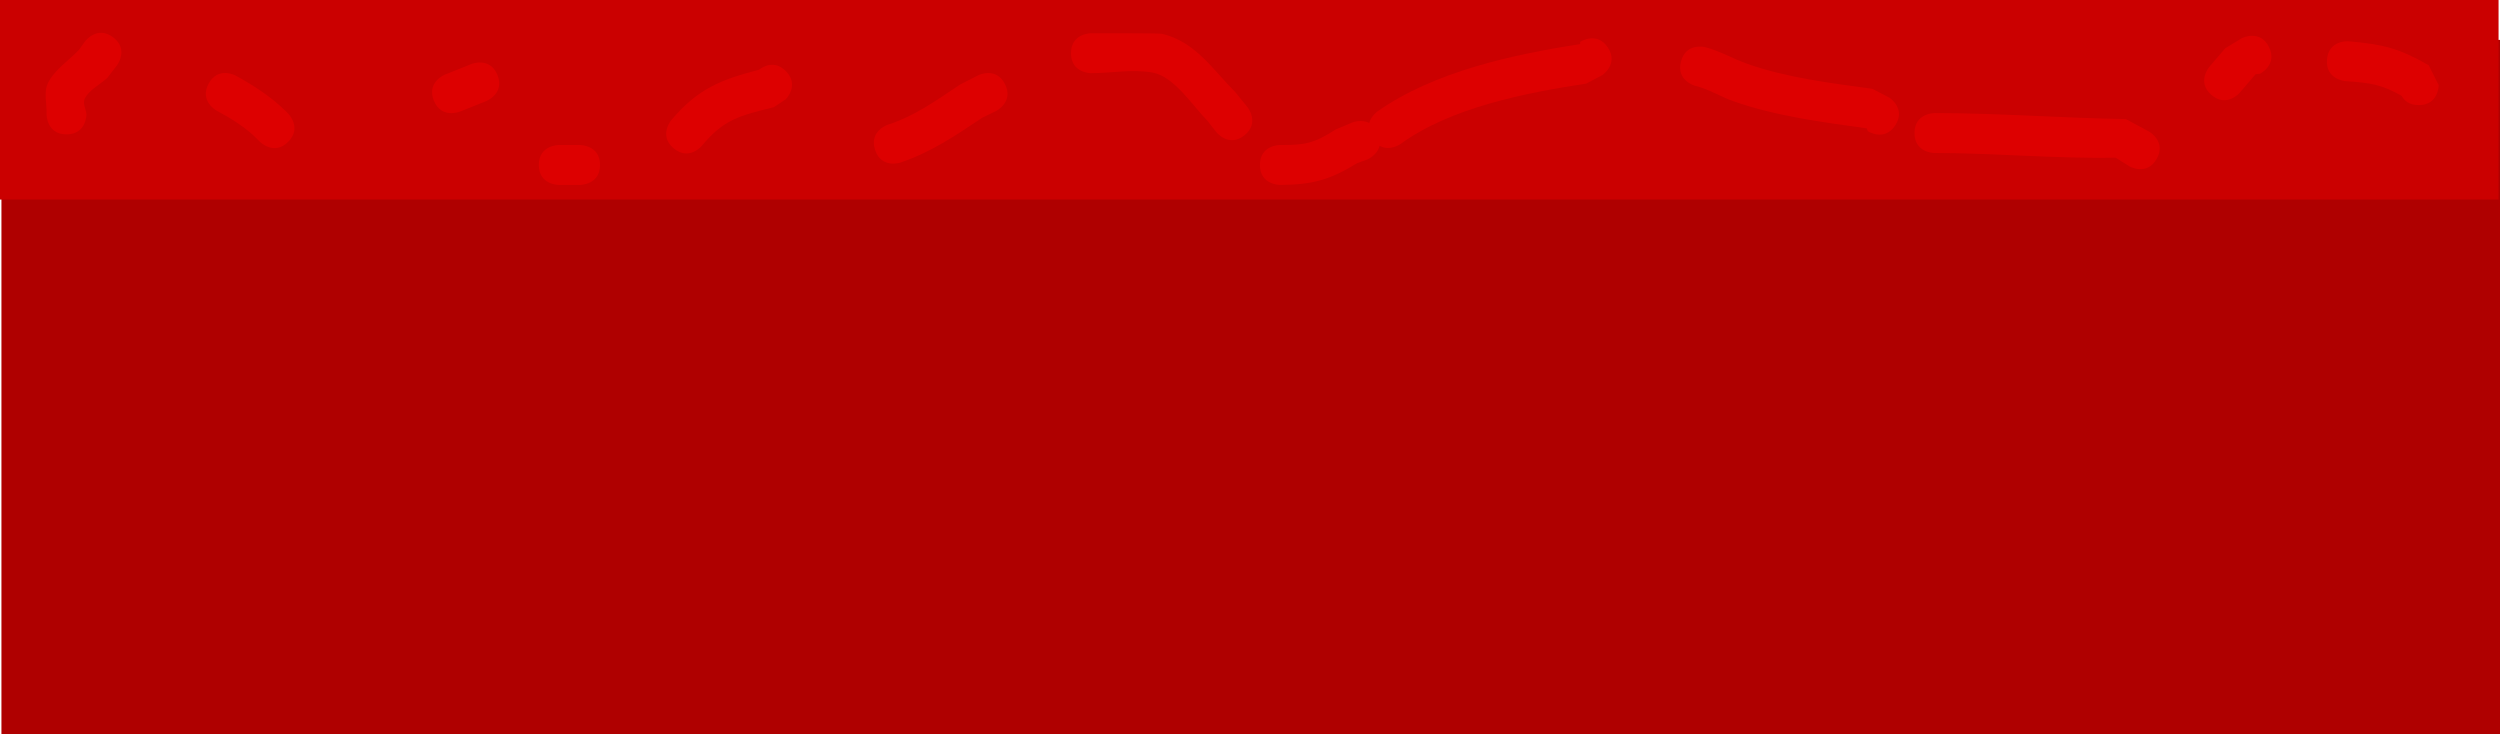 <svg version="1.1" xmlns="http://www.w3.org/2000/svg" xmlns:xlink="http://www.w3.org/1999/xlink" width="313.181" height="92" viewBox="0,0,313.181,92"><g transform="translate(-84.167,-180.341)"><g data-paper-data="{&quot;isPaintingLayer&quot;:true}" fill-rule="nonzero" stroke="none" stroke-linecap="butt" stroke-linejoin="miter" stroke-miterlimit="10" stroke-dasharray="" stroke-dashoffset="0" style="mix-blend-mode: normal"><path d="M84.348,272.341v-87h313v87z" fill="#af0000" stroke-width="none"/><path d="M84.167,205.341v-25h313v25z" fill="#cb0000" stroke-width="0"/><path d="M98.333,185.008c2,1.5 0.5,3.5 0.5,3.5l-1.232,1.601c-0.93,0.841 -2.171,1.433 -2.791,2.522c-0.339,0.594 0.127,1.362 0.19,2.043c0,0 0,2.5 -2.5,2.5c-2.5,0 -2.5,-2.5 -2.5,-2.5c0.063,-1.319 -0.402,-2.777 0.19,-3.957c0.848,-1.69 2.584,-2.763 3.875,-4.144l0.768,-1.066c0,0 1.5,-2 3.5,-0.5z" fill="#dd0000" stroke-width="0.5"/><path d="M120.268,198.109c-1.768,1.768 -3.536,0 -3.536,0l-0.333,-0.333c-1.452,-1.482 -3.268,-2.592 -5.096,-3.573c0,0 -2.195,-1.197 -0.998,-3.392c1.197,-2.195 3.392,-0.998 3.392,-0.998c2.231,1.233 4.42,2.639 6.237,4.427l0.333,0.333c0,0 1.768,1.768 0,3.536z" fill="#dd0000" stroke-width="0.5"/><path d="M146.488,189.746c0.928,2.321 -1.393,3.25 -1.393,3.25l-3.333,1.333c0,0 -2.321,0.928 -3.25,-1.393c-0.928,-2.321 1.393,-3.25 1.393,-3.25l3.333,-1.333c0,0 2.321,-0.928 3.25,1.393z" fill="#dd0000" stroke-width="0.5"/><path d="M159.333,201.008c0,2.5 -2.5,2.5 -2.5,2.5h-2.667c0,0 -2.5,0 -2.5,-2.5c0,-2.5 2.5,-2.5 2.5,-2.5h2.667c0,0 2.5,0 2.5,2.5z" fill="#dd0000" stroke-width="0.5"/><path d="M179.253,189.078c0.5,-0.392 1.924,-1.262 3.348,0.162c1.768,1.768 0,3.536 0,3.536l-1.495,0.991c-4.248,1.057 -6.265,1.507 -9.019,4.842c0,0 -1.6,1.921 -3.521,0.32c-1.921,-1.6 -0.32,-3.521 -0.32,-3.521c3.304,-3.936 6.233,-5.1 11.007,-6.329z" fill="#dd0000" stroke-width="0.5"/><path d="M210.069,190.889c1.118,2.236 -1.118,3.354 -1.118,3.354l-1.731,0.844c-3.383,2.255 -6.396,4.313 -10.263,5.625c0,0 -2.372,0.791 -3.162,-1.581c-0.791,-2.372 1.581,-3.162 1.581,-3.162c3.442,-1.122 6.07,-3.041 9.07,-5.042l2.269,-1.156c0,0 2.236,-1.118 3.354,1.118z" fill="#dd0000" stroke-width="0.5"/><path d="M240.062,197.293c-1.952,1.562 -3.514,-0.39 -3.514,-0.39l-1.149,-1.461c-1.739,-1.74 -4.119,-5.502 -6.807,-6.001c-2.543,-0.472 -5.173,0.067 -7.759,0.067c0,0 -2.5,0 -2.5,-2.5c0,-2.5 2.5,-2.5 2.5,-2.5c0.84,0 8.551,-0.018 8.908,0.067c4.2,1.002 6.356,4.498 9.193,7.332l1.518,1.873c0,0 1.562,1.952 -0.39,3.514z" fill="#dd0000" stroke-width="0.5"/><path d="M285.58,186.287c1.387,2.08 -0.693,3.467 -0.693,3.467l-2.008,1.058c-7.582,1.159 -16.968,2.986 -23.259,7.563c0,0 -1.347,0.962 -2.632,0.224c-0.277,1.216 -1.559,1.729 -1.559,1.729l-1.27,0.465c-3.452,2.116 -5.62,2.69 -9.658,2.713c0,0 -2.5,0 -2.5,-2.5c0,-2.5 2.5,-2.5 2.5,-2.5c3.204,0.022 4.301,-0.219 7.008,-1.953l2.063,-0.868c0,0 1.124,-0.45 2.12,0.059c0.257,-0.892 1.022,-1.439 1.022,-1.439c7.077,-4.981 16.954,-7.141 25.408,-8.437l-0.008,-0.276c0,0 2.08,-1.387 3.467,0.693z" fill="#dd0000" stroke-width="0.5"/><path d="M321.601,196.03c-1.356,2.101 -3.456,0.745 -3.456,0.745l-0.117,-0.355c-5.54,-0.763 -11.438,-1.54 -16.737,-3.405c-1.605,-0.565 -3.076,-1.519 -4.73,-1.916c0,0 -2.425,-0.606 -1.819,-3.032c0.606,-2.425 3.032,-1.819 3.032,-1.819c1.829,0.472 3.489,1.454 5.27,2.084c4.933,1.746 10.502,2.425 15.665,3.134l2.147,1.107c0,0 2.101,1.356 0.745,3.456z" fill="#dd0000" stroke-width="0.5"/><path d="M354.337,200.248c-1.24,2.171 -3.411,0.93 -3.411,0.93l-1.735,-1.088c-7.515,0.148 -15.113,-0.583 -22.692,-0.583c0,0 -2.5,0 -2.5,-2.5c0,-2.5 2.5,-2.5 2.5,-2.5c8.045,0 15.973,0.623 23.975,0.75l2.932,1.579c0,0 2.171,1.24 0.93,3.411z" fill="#dd0000" stroke-width="0.5"/><path d="M368.403,186.223c1.118,2.236 -1.118,3.354 -1.118,3.354l-0.553,0.058c-0.667,0.778 -1.333,1.556 -2,2.333c0,0 -1.627,1.898 -3.525,0.271c-1.898,-1.627 -0.271,-3.525 -0.271,-3.525c0.667,-0.778 1.333,-1.556 2,-2.333l2.113,-1.276c0,0 2.236,-1.118 3.354,1.118z" fill="#dd0000" stroke-width="0.5"/><path d="M387.167,193.508c-1.198,0 -1.822,-0.574 -2.147,-1.172c-2.468,-1.35 -3.616,-1.601 -7.045,-1.835c0,0 -2.493,-0.192 -2.301,-2.684c0.192,-2.493 2.684,-2.301 2.684,-2.301c4.366,0.367 6.363,0.89 10.049,2.989l1.26,2.504c0,0 0,2.5 -2.5,2.5z" fill="#dd0000" stroke-width="0.5"/></g></g></svg>